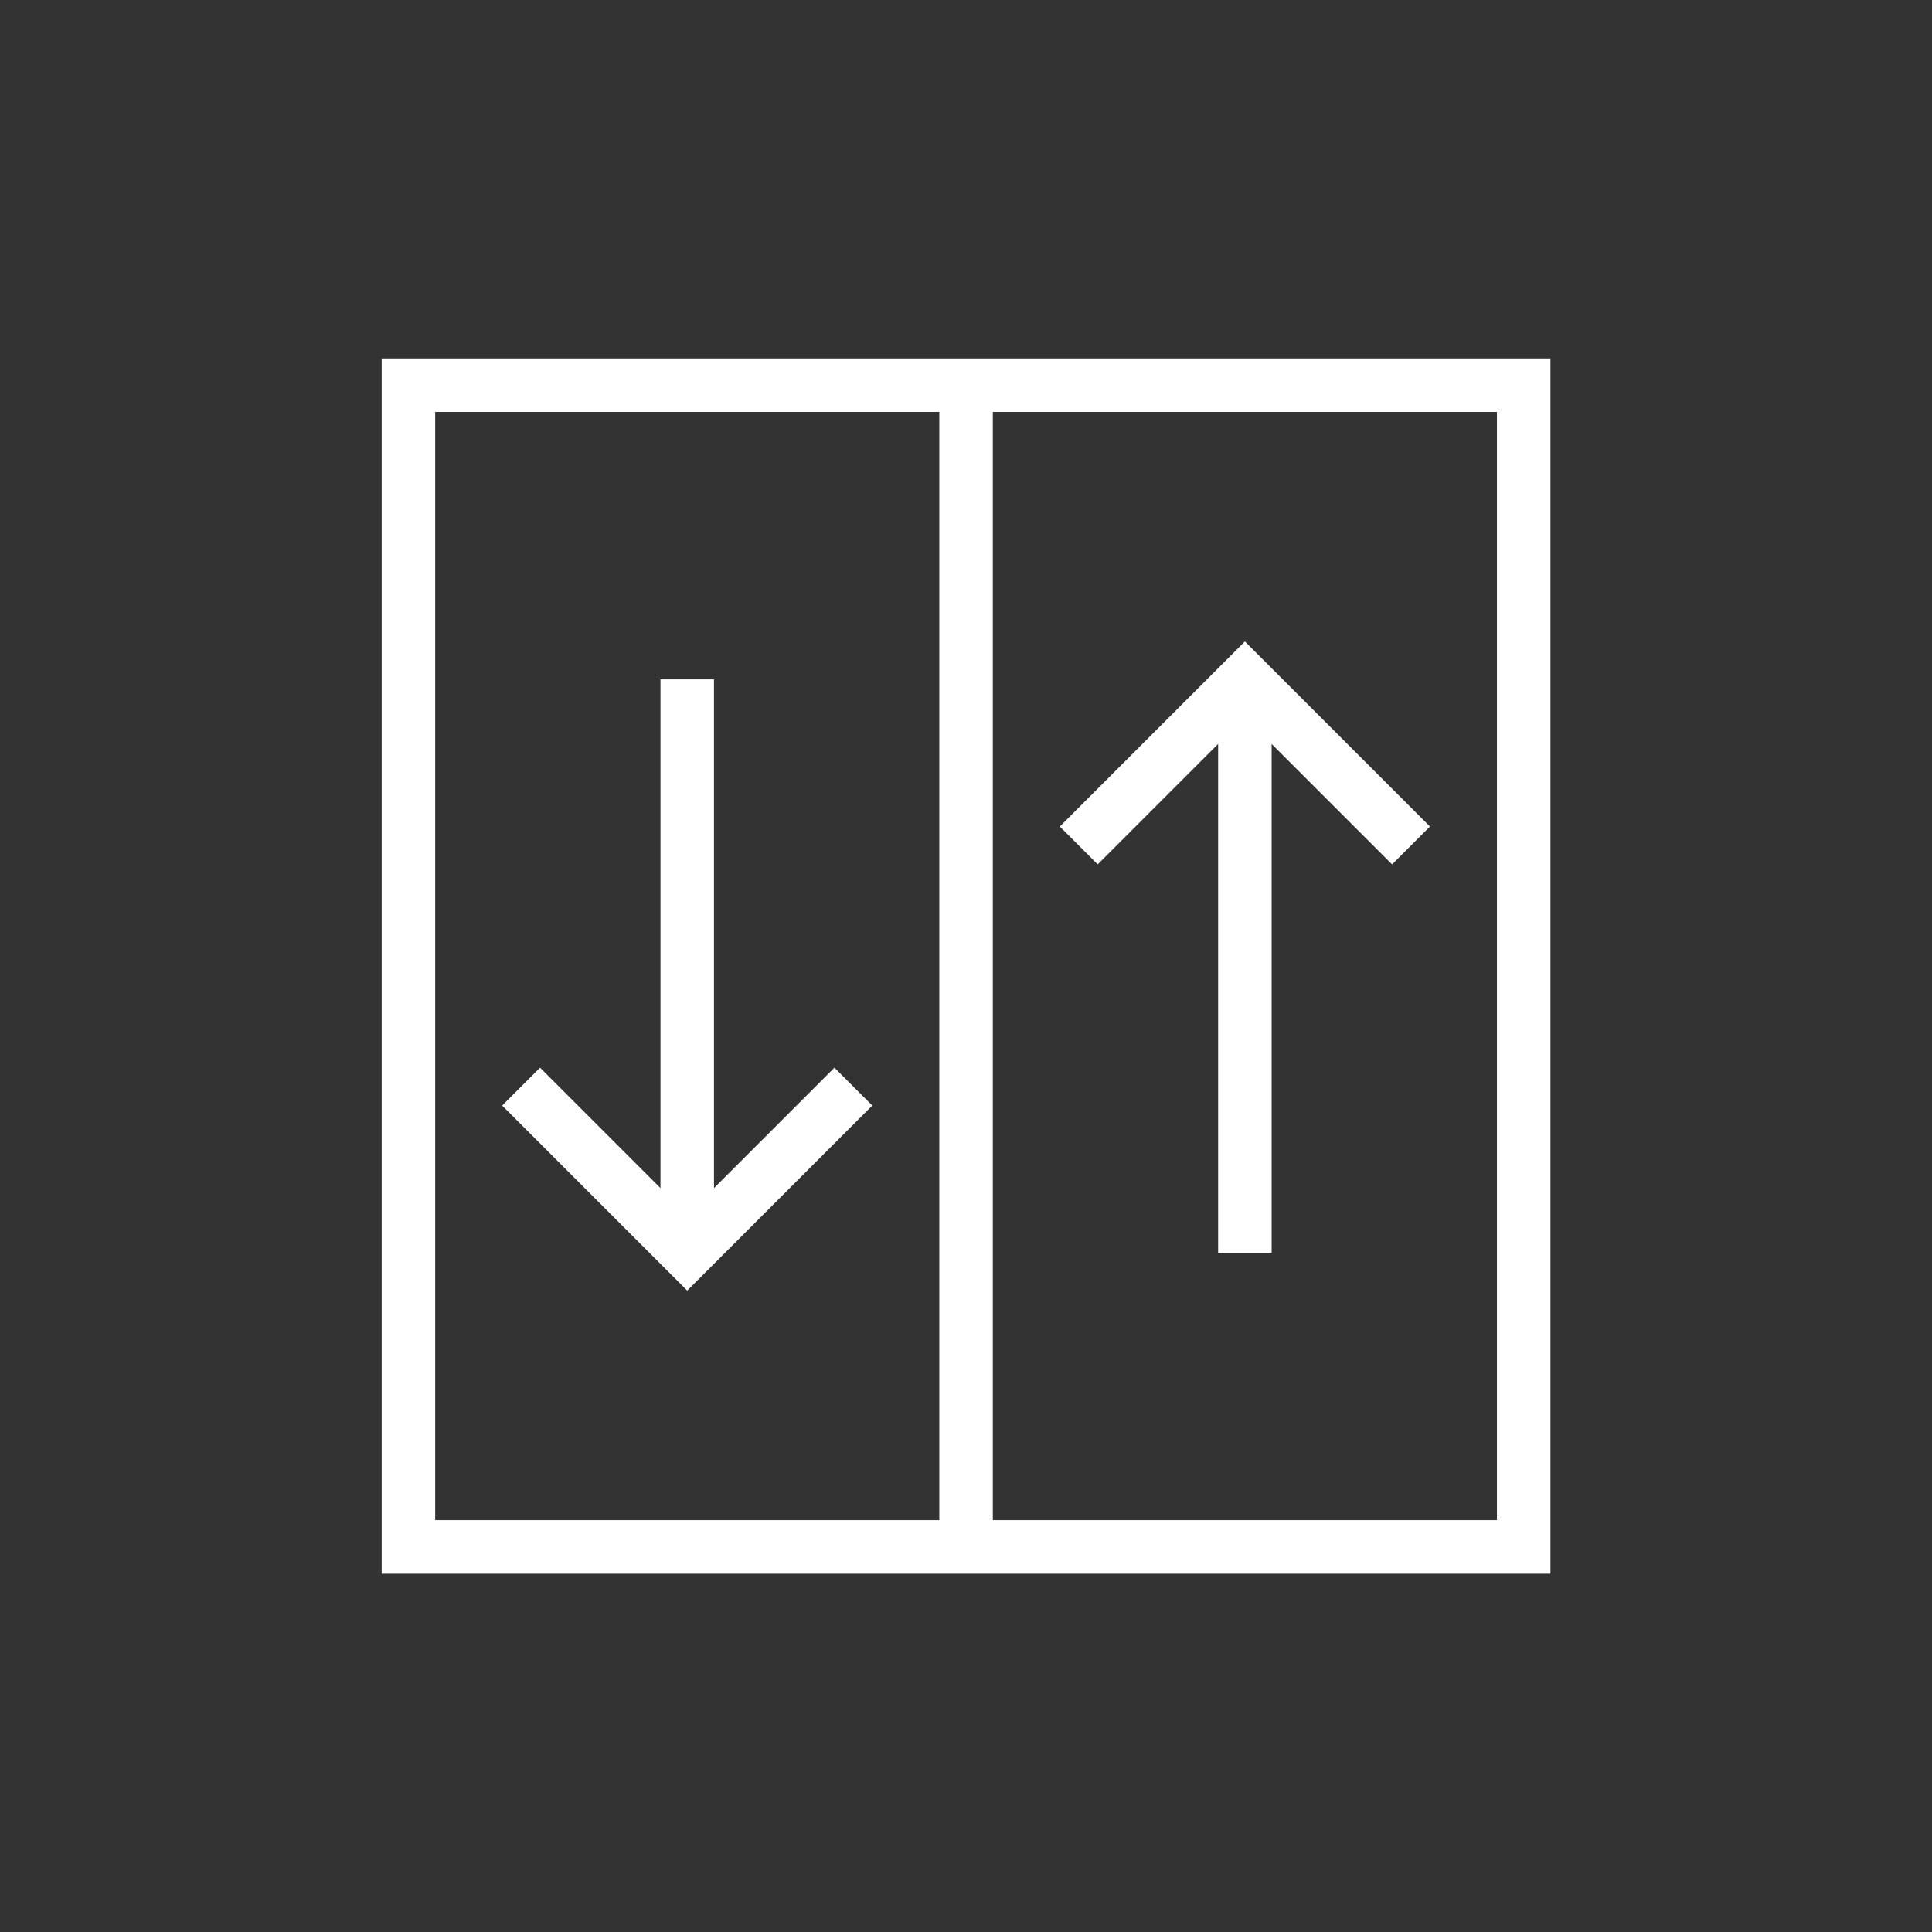 <?xml version="1.0" encoding="UTF-8"?>
<!DOCTYPE svg PUBLIC "-//W3C//DTD SVG 1.1//EN" "http://www.w3.org/Graphics/SVG/1.1/DTD/svg11.dtd">
<!-- Creator: CorelDRAW 2019 (64-Bit) -->
<svg xmlns="http://www.w3.org/2000/svg" xml:space="preserve" width="55mm" height="55mm" version="1.1" style="shape-rendering:geometricPrecision; text-rendering:geometricPrecision; image-rendering:optimizeQuality; fill-rule:evenodd; clip-rule:evenodd"
viewBox="0 0 314.86 314.86"
 xmlns:xlink="http://www.w3.org/1999/xlink">
 <rect x="0" y="0" width="314.86" height="314.86" fill="#333333" stroke="none"/>
 <defs>
  <style type="text/css">
   <![CDATA[
    .fil0 {fill:none}
    .fil1 {fill:white;fill-rule:nonzero}
   ]]>
  </style>
 </defs>
 <g id="Warstwa_x0020_1">
  <g id="_1890957179264">
   <g>
    <rect class="fil0" x="-0" y="-0" width="314.86" height="314.86"/>
   </g>
   <path class="fil1" d="M207.24 121.24l0 82.92 -8.72 0 0 -82.92 -19.63 19.63 -6.17 -6.17 30.16 -30.16 30.16 30.16 -6.17 6.17 -19.63 -19.63zm36.72 -54.11l-82.16 0 0 180.61 82.16 0 0 -180.61zm-82.16 -8.72l90.88 0 0 198.06 -90.88 0 -8.72 0 -90.88 0 0 -198.06 4.36 0 86.52 0 4.36 0 4.36 0zm-8.72 8.72l-82.16 0 0 180.61 82.16 0 0 -180.61zm-10.92 113.04l-30.16 30.16 -30.16 -30.16 6.17 -6.17 19.63 19.63 0 -82.92 8.72 0 0 82.92 19.63 -19.63 6.17 6.17z"/>
  </g>
 </g>
</svg>
